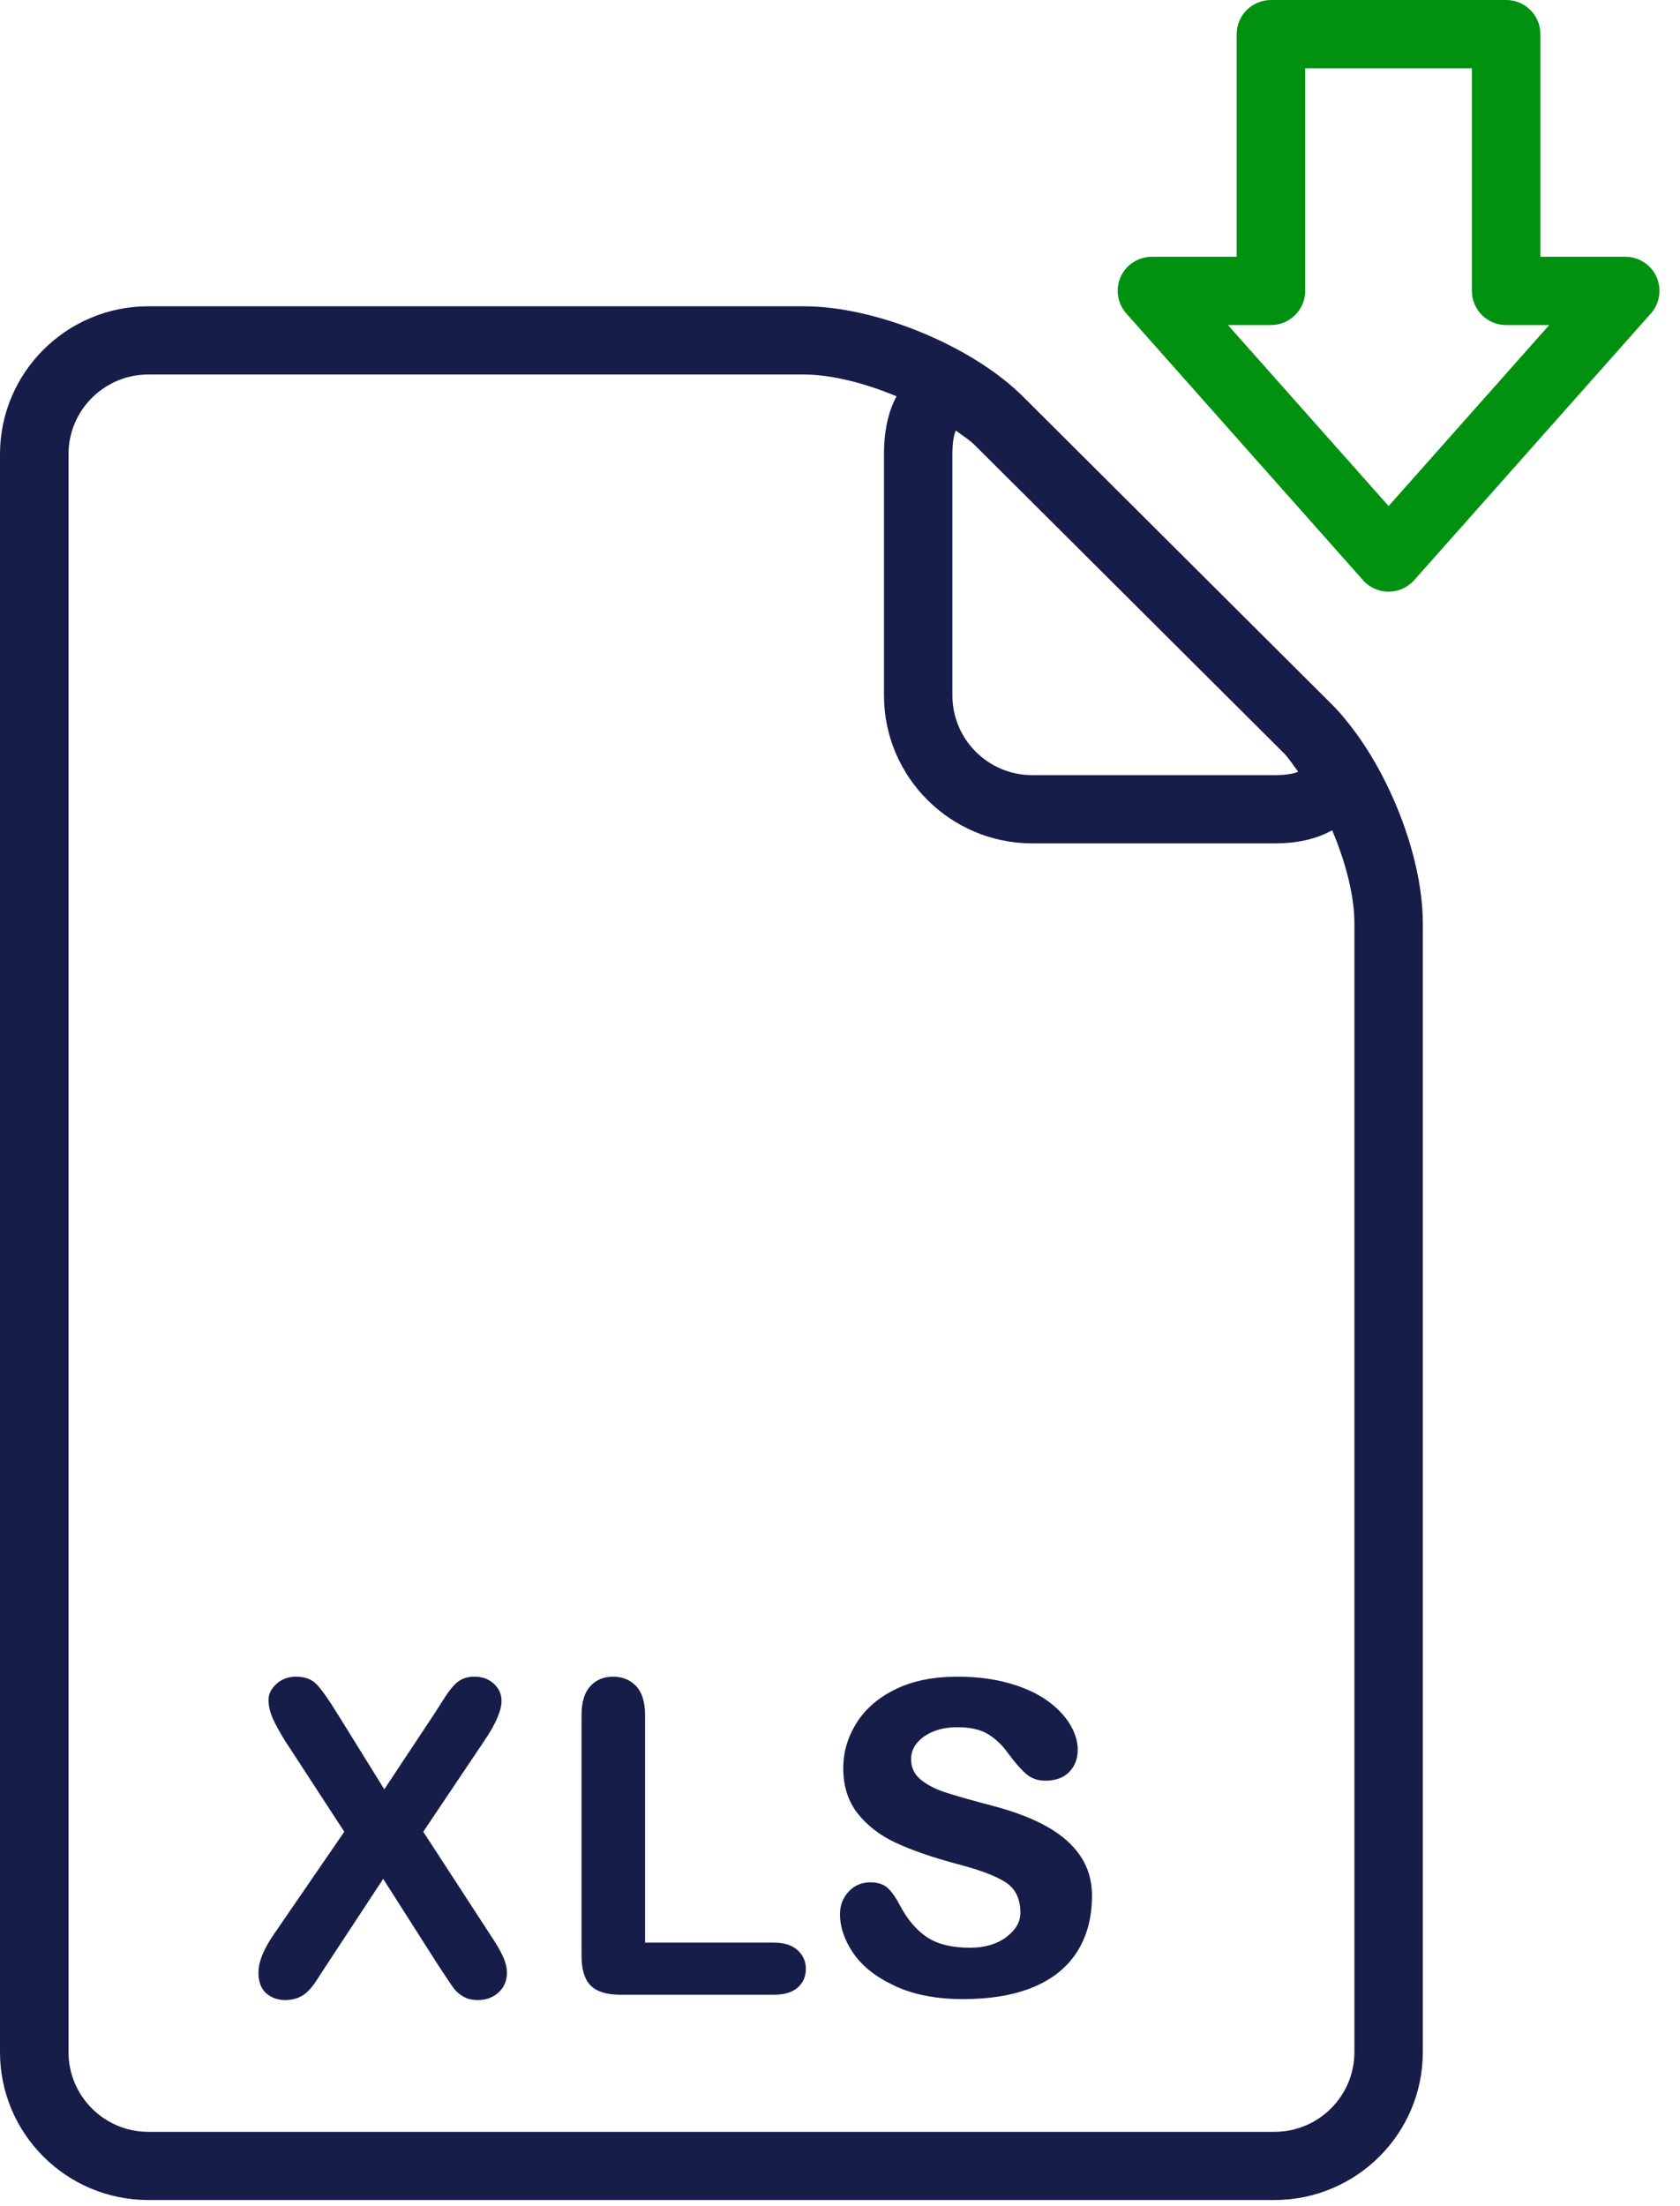 <?xml version="1.0" encoding="UTF-8"?>
<svg width="32px" height="42px" viewBox="0 0 32 42" version="1.1" xmlns="http://www.w3.org/2000/svg" xmlns:xlink="http://www.w3.org/1999/xlink">
    <!-- Generator: Sketch 52.1 (67048) - http://www.bohemiancoding.com/sketch -->
    <desc>Created with Sketch.</desc>
    <g id="Parte-2" stroke="none" stroke-width="1" fill="none" fill-rule="evenodd">
        <g id="Xls-icon">
            <path d="M9.328,36.817 L8.062,34.872 L9.24,33.118 C9.449,32.806 9.553,32.56 9.553,32.379 C9.553,32.254 9.505,32.146 9.409,32.056 C9.311,31.964 9.187,31.92 9.036,31.92 C8.951,31.92 8.877,31.935 8.813,31.962 C8.749,31.992 8.692,32.034 8.641,32.09 C8.589,32.147 8.535,32.219 8.479,32.305 C8.424,32.393 8.355,32.497 8.278,32.619 L7.32,34.064 L6.423,32.619 C6.257,32.35 6.127,32.168 6.033,32.067 C5.94,31.97 5.809,31.92 5.641,31.92 C5.494,31.92 5.368,31.964 5.267,32.056 C5.167,32.146 5.114,32.249 5.114,32.362 C5.114,32.473 5.142,32.589 5.193,32.709 C5.247,32.831 5.327,32.975 5.431,33.143 L6.558,34.872 L5.221,36.817 C5.02,37.107 4.923,37.352 4.923,37.552 C4.923,37.722 4.969,37.853 5.066,37.943 C5.164,38.031 5.286,38.076 5.431,38.076 C5.528,38.076 5.61,38.06 5.681,38.031 C5.752,38.001 5.814,37.961 5.865,37.909 C5.916,37.858 5.96,37.805 5.997,37.751 C6.033,37.697 6.096,37.602 6.182,37.467 L7.299,35.769 L8.351,37.419 C8.485,37.621 8.575,37.758 8.624,37.828 C8.673,37.898 8.737,37.958 8.816,38.004 C8.894,38.054 8.991,38.076 9.105,38.076 C9.211,38.076 9.306,38.054 9.391,38.006 C9.474,37.961 9.539,37.898 9.587,37.821 C9.633,37.742 9.656,37.654 9.656,37.56 C9.656,37.46 9.63,37.355 9.578,37.241 C9.527,37.13 9.443,36.988 9.328,36.817" id="Fill-1" fill="#171D49"></path>
            <path d="M25.798,39.068 C25.798,39.904 25.116,40.585 24.275,40.585 L2.824,40.585 C1.988,40.585 1.305,39.904 1.305,39.068 L1.305,8.646 C1.305,7.809 1.988,7.13 2.824,7.13 L15.315,7.13 C15.83,7.13 16.474,7.292 17.077,7.545 C16.931,7.814 16.838,8.173 16.838,8.646 L16.838,13.241 C16.838,14.793 18.106,16.056 19.663,16.056 L24.275,16.056 C24.781,16.056 25.119,15.947 25.375,15.807 C25.631,16.411 25.798,17.057 25.798,17.572 L25.798,39.068 Z M24.449,14.333 C24.544,14.427 24.629,14.563 24.719,14.681 C24.721,14.685 24.725,14.691 24.725,14.694 C24.654,14.723 24.518,14.757 24.274,14.757 L19.663,14.757 C18.822,14.757 18.141,14.075 18.141,13.241 L18.141,8.646 C18.141,8.403 18.175,8.265 18.204,8.198 C18.208,8.198 18.214,8.204 18.218,8.205 C18.335,8.294 18.471,8.377 18.564,8.471 L24.449,14.333 Z M25.375,13.416 L19.488,7.552 C18.52,6.586 16.686,5.831 15.315,5.831 L2.824,5.831 C1.267,5.831 3.46389584e-13,7.094 3.46389584e-13,8.646 L3.46389584e-13,39.068 C3.46389584e-13,40.621 1.267,41.883 2.824,41.883 L24.275,41.883 C25.832,41.883 27.101,40.621 27.101,39.068 L27.101,17.572 C27.101,16.34 26.482,14.741 25.653,13.73 C25.574,13.628 25.483,13.524 25.375,13.416 Z" id="Fill-5" fill="#171D49"></path>
            <path d="M14.743,36.983 L12.287,36.983 L12.287,32.65 C12.287,32.404 12.23,32.221 12.118,32.1 C12.005,31.981 11.859,31.92 11.677,31.92 C11.497,31.92 11.351,31.981 11.242,32.103 C11.131,32.224 11.077,32.407 11.077,32.65 L11.077,37.236 C11.077,37.495 11.134,37.683 11.251,37.8 C11.365,37.916 11.556,37.975 11.818,37.975 L14.743,37.975 C14.941,37.975 15.091,37.929 15.194,37.839 C15.297,37.747 15.35,37.629 15.35,37.482 C15.35,37.34 15.295,37.22 15.191,37.126 C15.087,37.031 14.936,36.983 14.743,36.983" id="Fill-7" fill="#171D49"></path>
            <path d="M26.45,9.634 L23.389,6.188 L24.21,6.188 C24.567,6.188 24.861,5.897 24.861,5.538 L24.861,1.3 L28.036,1.3 L28.036,5.538 C28.036,5.897 28.328,6.188 28.687,6.188 L29.509,6.188 L26.45,9.634 Z M31.552,5.27 C31.446,5.037 31.213,4.888 30.957,4.888 L29.341,4.888 L29.341,0.65 C29.341,0.291 29.05,0 28.688,0 L24.21,0 C23.849,0 23.556,0.291 23.556,0.65 L23.556,4.888 L21.942,4.888 C21.684,4.888 21.452,5.037 21.346,5.27 C21.242,5.504 21.284,5.775 21.453,5.967 L25.96,11.043 C26.082,11.183 26.262,11.264 26.45,11.264 C26.637,11.264 26.814,11.183 26.939,11.043 L31.446,5.967 C31.616,5.775 31.656,5.504 31.552,5.27 Z" id="Fill-9" fill="#009110"></path>
            <path d="M20.8,36.084 C20.8,36.501 20.706,36.857 20.518,37.154 C20.33,37.451 20.052,37.676 19.685,37.829 C19.317,37.982 18.87,38.058 18.344,38.058 C17.841,38.058 17.41,37.976 17.051,37.81 C16.692,37.644 16.427,37.436 16.256,37.187 C16.085,36.939 16,36.689 16,36.438 C16,36.272 16.055,36.13 16.164,36.012 C16.274,35.894 16.412,35.835 16.579,35.835 C16.726,35.835 16.839,35.874 16.918,35.951 C16.997,36.029 17.072,36.138 17.144,36.278 C17.287,36.547 17.459,36.748 17.659,36.881 C17.859,37.013 18.132,37.08 18.477,37.08 C18.757,37.08 18.987,37.012 19.167,36.878 C19.346,36.743 19.436,36.589 19.436,36.416 C19.436,36.151 19.343,35.957 19.156,35.835 C18.97,35.714 18.663,35.598 18.236,35.487 C17.754,35.358 17.362,35.222 17.059,35.08 C16.756,34.939 16.515,34.751 16.333,34.519 C16.152,34.287 16.062,34.001 16.062,33.662 C16.062,33.36 16.145,33.074 16.313,32.805 C16.48,32.536 16.727,32.321 17.054,32.161 C17.38,32 17.774,31.92 18.236,31.92 C18.598,31.92 18.924,31.961 19.213,32.042 C19.502,32.123 19.743,32.232 19.936,32.368 C20.129,32.504 20.276,32.656 20.377,32.821 C20.478,32.987 20.528,33.15 20.528,33.308 C20.528,33.481 20.474,33.623 20.367,33.734 C20.259,33.844 20.106,33.9 19.908,33.9 C19.764,33.9 19.642,33.856 19.541,33.767 C19.44,33.679 19.325,33.546 19.195,33.369 C19.089,33.221 18.964,33.103 18.821,33.015 C18.677,32.926 18.482,32.882 18.236,32.882 C17.983,32.882 17.773,32.94 17.605,33.056 C17.438,33.173 17.354,33.317 17.354,33.491 C17.354,33.649 17.415,33.779 17.538,33.88 C17.662,33.982 17.827,34.066 18.036,34.132 C18.244,34.198 18.532,34.28 18.897,34.375 C19.332,34.49 19.686,34.626 19.962,34.785 C20.237,34.943 20.445,35.13 20.587,35.346 C20.729,35.562 20.8,35.808 20.8,36.084 Z" id="s" fill="#171D49"></path>
        </g>
    </g>
</svg>